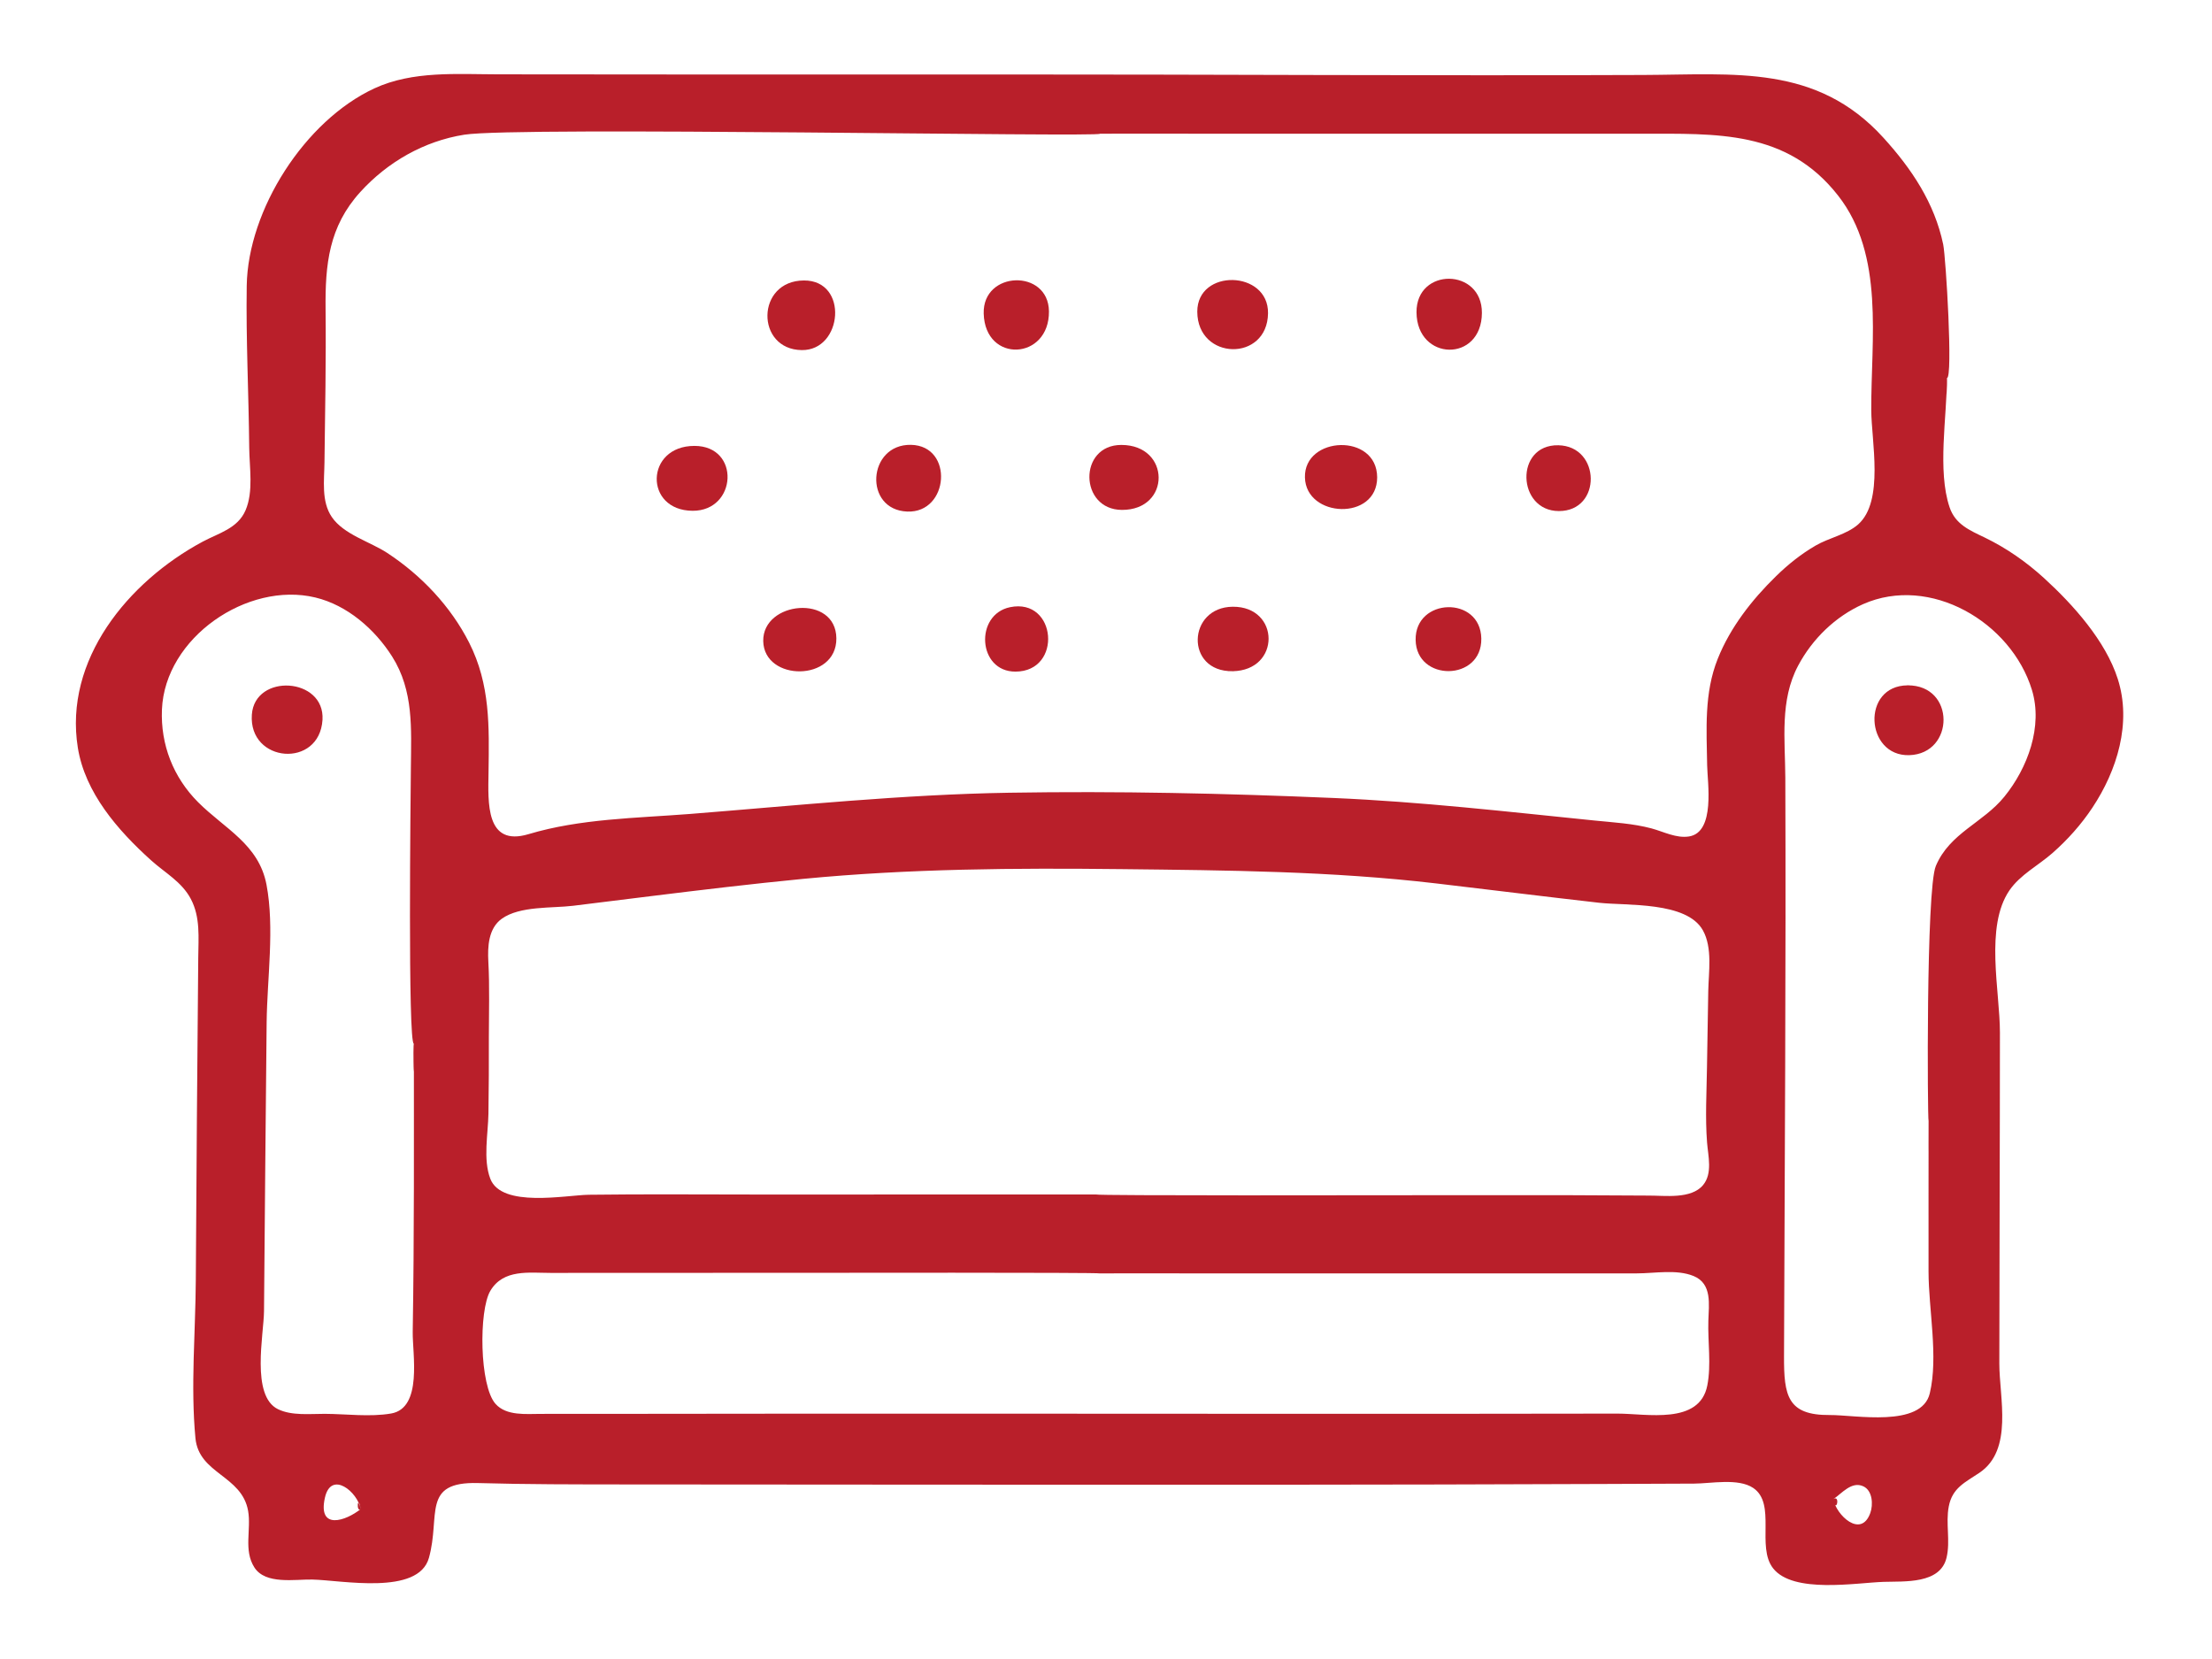 <?xml version="1.0" encoding="UTF-8"?> <svg xmlns="http://www.w3.org/2000/svg" width="48" height="36" viewBox="0 0 48 36" fill="none"><g clip-path="url(#clip0_1_140)"><g clip-path="url(#clip1_1_140)"><path d="M42.248 8.205C42.248 9.045 42.037 10.211 42.306 11.009C42.431 11.379 42.741 11.507 43.067 11.664C43.539 11.892 43.971 12.194 44.358 12.547C44.988 13.123 45.691 13.906 45.955 14.732C46.261 15.686 45.941 16.719 45.404 17.527C45.161 17.893 44.866 18.223 44.536 18.513C44.23 18.782 43.84 18.979 43.605 19.32C43.066 20.106 43.398 21.507 43.398 22.405C43.398 24.799 43.386 27.194 43.385 29.589C43.385 30.329 43.693 31.462 42.952 31.96C42.643 32.168 42.365 32.285 42.288 32.69C42.217 33.057 42.327 33.437 42.239 33.804C42.1 34.378 41.326 34.311 40.873 34.326C40.279 34.346 38.911 34.587 38.476 34.032C38.107 33.562 38.553 32.63 38.044 32.288C37.719 32.07 37.126 32.193 36.763 32.194C36.102 32.197 35.442 32.2 34.781 32.202C32.422 32.211 30.063 32.217 27.703 32.218C22.985 32.219 18.268 32.216 13.55 32.212C12.49 32.211 11.431 32.212 10.371 32.182C9.141 32.149 9.564 32.884 9.308 33.804C9.079 34.629 7.408 34.288 6.776 34.276C6.399 34.268 5.761 34.39 5.52 34.013C5.281 33.639 5.455 33.191 5.384 32.786C5.248 32.013 4.316 31.988 4.241 31.208C4.134 30.082 4.243 28.899 4.249 27.768C4.263 25.44 4.28 23.111 4.302 20.782C4.306 20.348 4.351 19.904 4.141 19.507C3.943 19.133 3.583 18.943 3.279 18.669C2.55 18.013 1.845 17.198 1.689 16.225C1.384 14.323 2.774 12.626 4.398 11.754C4.745 11.568 5.158 11.469 5.328 11.074C5.504 10.667 5.412 10.144 5.408 9.715C5.397 8.545 5.336 7.368 5.354 6.199C5.38 4.553 6.614 2.616 8.126 1.917C8.959 1.532 9.921 1.612 10.813 1.613C12.041 1.615 13.269 1.616 14.496 1.616C16.857 1.617 19.218 1.617 21.579 1.616C26.272 1.614 30.967 1.646 35.66 1.627C37.647 1.619 39.423 1.395 40.871 2.99C41.481 3.661 41.979 4.404 42.167 5.304C42.226 5.591 42.382 8.205 42.248 8.205C42.258 8.205 42.248 8.975 42.248 8.205ZM23.87 2.902C23.87 2.982 11.233 2.74 10.075 2.923C9.202 3.061 8.409 3.516 7.817 4.168C7.136 4.918 7.055 5.737 7.065 6.709C7.077 7.817 7.055 8.926 7.041 10.034C7.037 10.421 6.968 10.878 7.2 11.219C7.459 11.6 8.031 11.754 8.405 12C9.143 12.485 9.78 13.156 10.181 13.947C10.641 14.856 10.615 15.768 10.601 16.759C10.591 17.417 10.535 18.38 11.469 18.101C12.594 17.764 13.805 17.754 14.968 17.663C17.279 17.48 19.582 17.24 21.902 17.202C24.247 17.163 26.592 17.216 28.934 17.316C30.83 17.397 32.712 17.614 34.599 17.805C35.014 17.847 35.436 17.869 35.84 17.977C36.099 18.047 36.375 18.195 36.652 18.151C37.227 18.059 37.051 16.979 37.045 16.611C37.032 15.827 36.977 15.039 37.275 14.295C37.546 13.616 38.017 13.013 38.537 12.506C38.797 12.251 39.084 12.021 39.4 11.838C39.69 11.669 40.07 11.601 40.322 11.379C40.89 10.876 40.608 9.565 40.606 8.901C40.599 7.366 40.899 5.537 39.887 4.245C38.772 2.819 37.252 2.903 35.604 2.902C31.693 2.9 27.781 2.902 23.87 2.902C28.354 2.902 23.87 2.897 23.87 2.902ZM23.782 25.92C23.782 25.949 30.085 25.936 30.678 25.936C31.826 25.936 32.977 25.936 34.126 25.936C34.675 25.936 35.225 25.944 35.775 25.944C36.123 25.942 36.698 26.027 36.957 25.715C37.166 25.462 37.066 25.085 37.043 24.794C37.001 24.256 37.033 23.71 37.041 23.17C37.049 22.615 37.059 22.059 37.069 21.504C37.077 21.094 37.164 20.566 36.952 20.187C36.599 19.557 35.297 19.657 34.702 19.59C33.525 19.457 32.349 19.309 31.172 19.171C28.89 18.903 26.641 18.886 24.349 18.86C22.034 18.834 19.738 18.849 17.431 19.071C16.319 19.179 15.21 19.312 14.101 19.449C13.547 19.518 12.992 19.587 12.437 19.655C11.978 19.711 11.281 19.655 10.888 19.937C10.597 20.146 10.579 20.544 10.597 20.869C10.627 21.416 10.608 21.969 10.608 22.518C10.609 23.068 10.608 23.616 10.599 24.166C10.592 24.601 10.479 25.157 10.639 25.577C10.883 26.218 12.283 25.933 12.78 25.926C14 25.91 15.221 25.921 16.441 25.921C18.887 25.919 21.334 25.92 23.782 25.92C23.782 25.925 20.299 25.92 23.782 25.92ZM23.869 27.633C23.869 27.61 17.641 27.62 17.059 27.62C15.924 27.621 14.79 27.621 13.654 27.621C13.087 27.622 12.52 27.622 11.952 27.622C11.481 27.622 10.924 27.533 10.64 28.011C10.387 28.438 10.403 30.072 10.753 30.464C10.989 30.729 11.419 30.681 11.734 30.681C12.396 30.681 13.059 30.68 13.722 30.68C16.096 30.677 18.471 30.675 20.845 30.676C25.596 30.677 30.346 30.684 35.096 30.675C35.732 30.674 36.879 30.925 37.048 30.065C37.137 29.615 37.057 29.118 37.071 28.661C37.081 28.308 37.158 27.857 36.752 27.69C36.382 27.538 35.909 27.632 35.52 27.632C34.953 27.632 34.384 27.632 33.816 27.632C32.584 27.633 31.353 27.633 30.122 27.633C28.037 27.633 25.953 27.633 23.869 27.633C27.753 27.633 23.869 27.629 23.869 27.633ZM41.85 24.326C41.827 24.326 41.792 19.302 42.007 18.792C42.309 18.074 43.031 17.858 43.494 17.288C44 16.666 44.335 15.762 44.092 14.97C43.641 13.499 41.882 12.466 40.428 13.11C39.827 13.377 39.326 13.866 39.019 14.445C38.618 15.199 38.737 16.048 38.741 16.873C38.757 21.06 38.727 25.246 38.713 29.433C38.71 30.284 38.786 30.714 39.708 30.706C40.249 30.702 41.698 30.987 41.876 30.235C42.065 29.443 41.85 28.413 41.849 27.598C41.847 26.506 41.85 25.417 41.85 24.326C41.85 25.78 41.847 24.326 41.85 24.326ZM8.981 22.65C8.848 22.65 8.91 17.236 8.916 16.658C8.923 15.812 8.98 14.992 8.509 14.246C8.132 13.652 7.535 13.131 6.841 12.965C5.371 12.613 3.579 13.834 3.514 15.397C3.483 16.159 3.76 16.867 4.298 17.407C4.873 17.983 5.616 18.319 5.783 19.197C5.961 20.137 5.797 21.23 5.786 22.186C5.775 23.23 5.765 24.274 5.756 25.319C5.747 26.363 5.738 27.407 5.729 28.451C5.725 28.957 5.44 30.29 6.032 30.579C6.331 30.725 6.727 30.679 7.046 30.68C7.511 30.682 8.027 30.752 8.486 30.673C9.176 30.555 8.948 29.377 8.956 28.899C8.99 26.816 8.981 24.733 8.981 22.65C8.981 23.993 8.958 22.65 8.981 22.65ZM39.783 32.531C39.84 32.873 40.383 33.392 40.585 32.832C40.65 32.652 40.636 32.345 40.432 32.252C40.178 32.136 39.966 32.409 39.783 32.531C39.943 32.425 39.841 32.881 39.783 32.531ZM7.826 32.747C7.766 32.379 7.186 31.895 7.05 32.502C6.892 33.215 7.507 33.003 7.826 32.747C7.767 32.388 7.721 32.83 7.826 32.747Z" fill="#B91F2A"></path><path d="M25.981 6.765C25.977 5.822 27.529 5.861 27.516 6.798C27.502 7.859 25.985 7.825 25.981 6.765C25.983 7.251 25.979 6.33 25.981 6.765Z" fill="#B91F2A"></path><path d="M32.157 6.791C32.151 7.872 30.745 7.841 30.738 6.776C30.732 5.797 32.163 5.811 32.157 6.791C32.16 6.309 32.154 7.258 32.157 6.791Z" fill="#B91F2A"></path><path d="M17.447 6.086C18.421 6.084 18.287 7.609 17.398 7.597C16.393 7.585 16.401 6.089 17.447 6.086C17.897 6.085 16.954 6.087 17.447 6.086Z" fill="#B91F2A"></path><path d="M15.069 9.676C16.073 9.675 15.994 11.089 15.029 11.084C13.97 11.077 14 9.676 15.069 9.676C15.534 9.675 14.531 9.676 15.069 9.676Z" fill="#B91F2A"></path><path d="M26.745 14.565C25.712 14.578 25.764 13.174 26.751 13.166C27.78 13.159 27.796 14.551 26.745 14.565C27.259 14.558 26.244 14.571 26.745 14.565Z" fill="#B91F2A"></path><path d="M24.333 9.655C25.407 9.656 25.413 11.069 24.345 11.065C23.417 11.06 23.396 9.654 24.333 9.655C24.822 9.655 23.903 9.655 24.333 9.655Z" fill="#B91F2A"></path><path d="M29.884 10.358C29.885 11.307 28.339 11.243 28.317 10.361C28.293 9.459 29.881 9.389 29.884 10.358C29.885 10.791 29.882 9.901 29.884 10.358Z" fill="#B91F2A"></path><path d="M22.762 6.755C22.774 7.816 21.377 7.893 21.346 6.804C21.32 5.871 22.751 5.83 22.762 6.755C22.767 7.215 22.757 6.323 22.762 6.755Z" fill="#B91F2A"></path><path d="M18.149 13.852C18.157 14.801 16.578 14.793 16.562 13.911C16.547 13.042 18.141 12.888 18.149 13.852Z" fill="#B91F2A"></path><path d="M19.77 9.653C20.702 9.674 20.596 11.135 19.689 11.101C18.733 11.065 18.823 9.633 19.77 9.653C20.174 9.662 19.341 9.644 19.77 9.653Z" fill="#B91F2A"></path><path d="M33.812 9.662C34.741 9.677 34.764 11.093 33.826 11.09C32.918 11.087 32.865 9.647 33.812 9.662C34.241 9.669 33.398 9.655 33.812 9.662Z" fill="#B91F2A"></path><path d="M32.144 13.857C32.159 14.787 30.733 14.8 30.719 13.886C30.704 12.965 32.129 12.923 32.144 13.857C32.151 14.291 32.138 13.435 32.144 13.857Z" fill="#B91F2A"></path><path d="M22.035 14.574C21.214 14.576 21.145 13.335 21.918 13.176C22.93 12.967 23.064 14.572 22.035 14.574C22.478 14.573 21.628 14.575 22.035 14.574Z" fill="#B91F2A"></path><path d="M41.396 14.872C42.436 14.866 42.42 16.356 41.431 16.387C40.475 16.416 40.386 14.877 41.396 14.872C41.892 14.869 40.938 14.874 41.396 14.872Z" fill="#B91F2A"></path><path d="M6.998 15.62C6.933 16.681 5.393 16.557 5.465 15.508C5.528 14.603 7.054 14.696 6.998 15.62C7.024 15.187 6.97 16.081 6.998 15.62Z" fill="#B91F2A"></path></g></g><defs><clipPath id="clip0_1_140"><rect width="47.72" height="35" fill="white" transform="translate(0 0.5)"></rect></clipPath><clipPath id="clip1_1_140"><rect width="47.72" height="35" fill="white" transform="translate(0 0.5)"></rect></clipPath></defs></svg> 